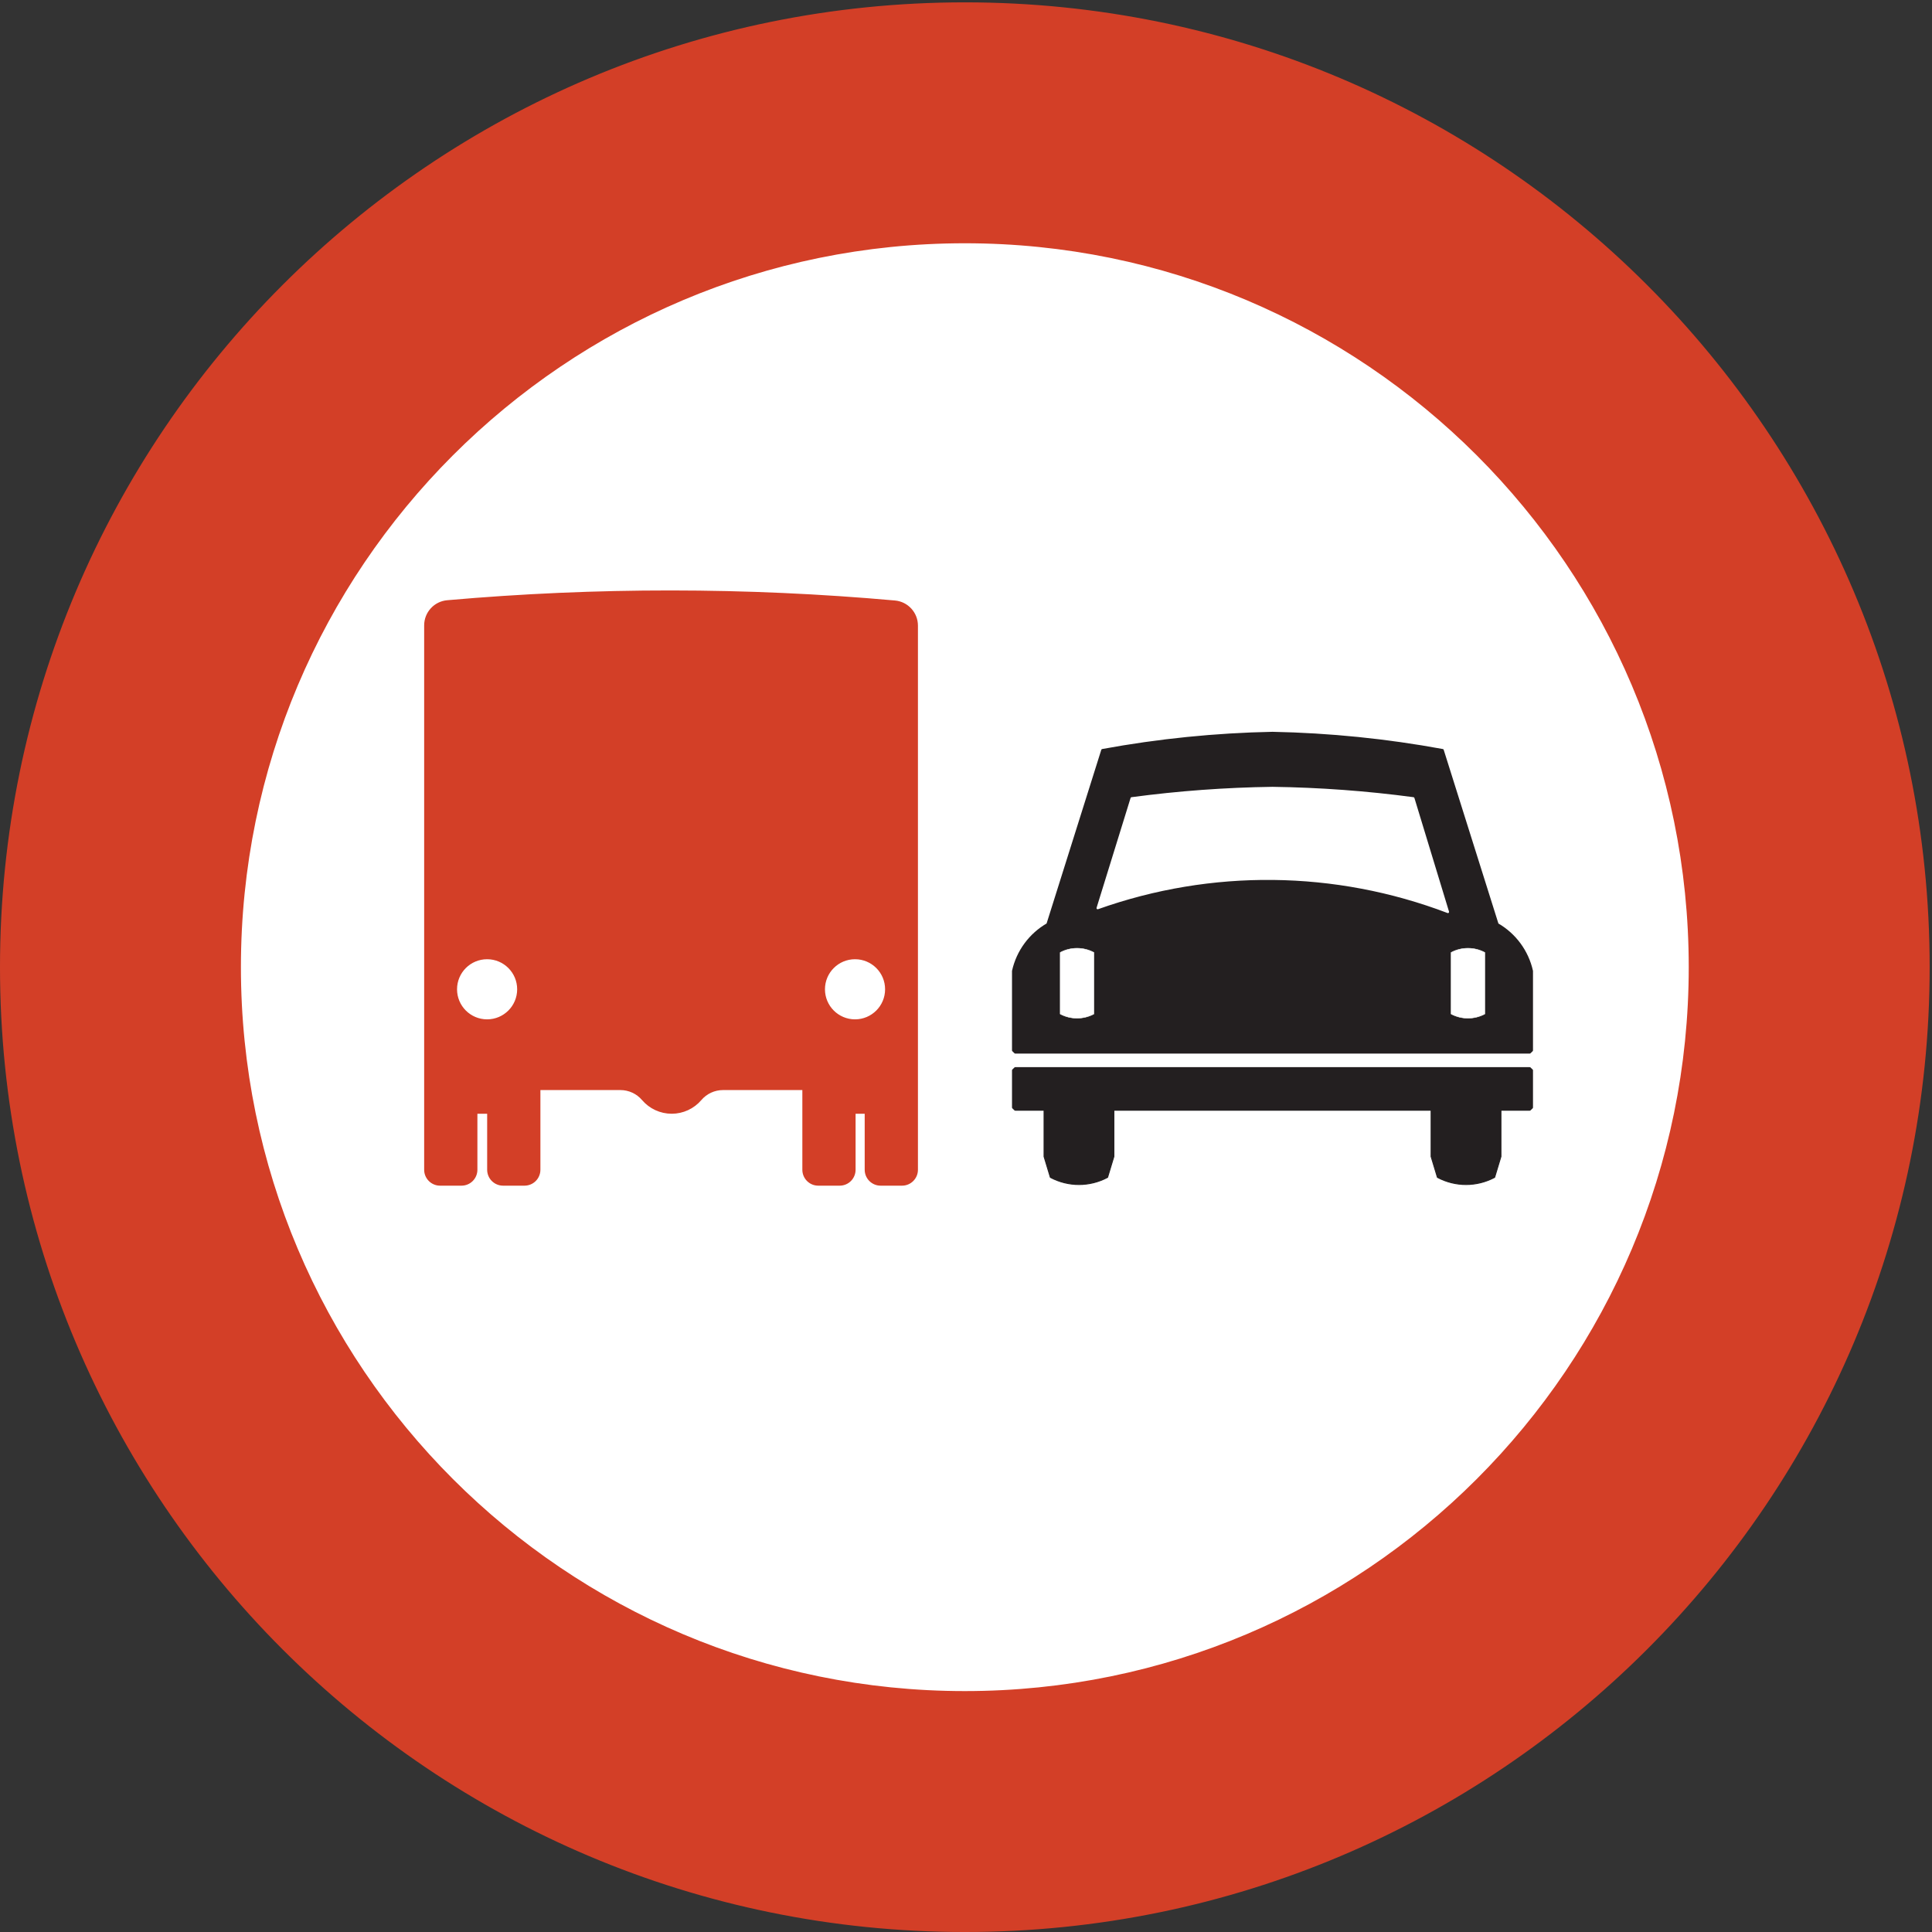 <?xml version="1.0" encoding="UTF-8" standalone="no"?>
<!DOCTYPE svg PUBLIC "-//W3C//DTD SVG 1.1//EN" "http://www.w3.org/Graphics/SVG/1.1/DTD/svg11.dtd">
<svg width="100%" height="100%" viewBox="0 0 596 596" version="1.1" xmlns="http://www.w3.org/2000/svg" xmlns:xlink="http://www.w3.org/1999/xlink" xml:space="preserve" xmlns:serif="http://www.serif.com/" style="fill-rule:evenodd;clip-rule:evenodd;stroke-linecap:round;stroke-linejoin:round;stroke-miterlimit:2;">
    <rect x="0" y="0" width="596" height="596" fill="#333333" stroke="none"/>
    <g>
        <path d="M594.922,298.363C594.922,134.178 461.823,1.079 297.638,1.079C133.453,1.079 0.354,134.178 0.354,298.363C0.354,462.547 133.453,595.647 297.638,595.647C461.823,595.647 594.922,462.547 594.922,298.363Z" style="fill:rgb(211,63,39);fill-rule:nonzero;"/>
        <path d="M594.922,298.363C594.922,134.178 461.823,1.079 297.638,1.079C133.453,1.079 0.354,134.178 0.354,298.363C0.354,462.547 133.453,595.647 297.638,595.647C461.823,595.647 594.922,462.547 594.922,298.363Z" style="fill:none;stroke:rgb(211,63,39);stroke-width:0.71px;"/>
        <path d="M520.601,298.363C520.601,175.224 420.777,75.4 297.638,75.4C174.499,75.4 74.675,175.224 74.675,298.363C74.675,421.502 174.499,521.326 297.638,521.326C420.777,521.326 520.601,421.502 520.601,298.363Z" style="fill:white;fill-rule:nonzero;"/>
        <path d="M520.601,298.363C520.601,175.224 420.777,75.4 297.638,75.4C174.499,75.4 74.675,175.224 74.675,298.363C74.675,421.502 174.499,521.326 297.638,521.326C420.777,521.326 520.601,421.502 520.601,298.363Z" style="fill:none;stroke:white;stroke-width:0.71px;"/>
        <path d="M461.944,285.125L445.027,231.416C427.707,228.234 410.158,226.459 392.551,226.108C374.944,226.459 357.395,228.234 340.074,231.416L323.158,285.125C317.755,288.231 313.904,293.464 312.548,299.546L312.548,324.03L313.197,324.662L471.905,324.662L472.555,324.03L472.555,299.546C471.197,293.464 467.348,288.231 461.944,285.125Z" style="fill:rgb(35,31,32);fill-rule:nonzero;"/>
        <path d="M461.944,285.125L445.027,231.416C427.707,228.234 410.158,226.459 392.551,226.108C374.944,226.459 357.395,228.234 340.074,231.416L323.158,285.125C317.755,288.231 313.904,293.464 312.548,299.546L312.548,324.03L313.197,324.662L471.905,324.662L472.555,324.03L472.555,299.546C471.197,293.464 467.348,288.231 461.944,285.125Z" style="fill:none;stroke:rgb(35,31,32);stroke-width:0.71px;"/>
        <path d="M313.197,329.556L312.548,330.187L312.548,341.652L313.197,342.283L471.905,342.283L472.555,341.652L472.555,330.187L471.905,329.556L313.197,329.556Z" style="fill:rgb(35,31,32);fill-rule:nonzero;"/>
        <path d="M313.197,329.556L312.548,330.187L312.548,341.652L313.197,342.283L471.905,342.283L472.555,341.652L472.555,330.187L471.905,329.556L313.197,329.556Z" style="fill:none;stroke:rgb(35,31,32);stroke-width:0.71px;"/>
        <path d="M322.08,342.283L322.08,356.792L324.021,363.199C329.537,366.147 336.161,366.147 341.678,363.199L343.618,356.792L343.618,342.283L322.08,342.283Z" style="fill:rgb(35,31,32);fill-rule:nonzero;"/>
        <path d="M322.08,342.283L322.08,356.792L324.021,363.199C329.537,366.147 336.161,366.147 341.678,363.199L343.618,356.792L343.618,342.283L322.08,342.283Z" style="fill:none;stroke:rgb(35,31,32);stroke-width:0.3px;"/>
        <path d="M463.021,356.792L463.021,342.283L441.484,342.283L441.484,356.792L443.424,363.199C448.941,366.147 455.565,366.147 461.082,363.199L463.021,356.792Z" style="fill:rgb(35,31,32);fill-rule:nonzero;"/>
        <path d="M463.021,356.792L463.021,342.283L441.484,342.283L441.484,356.792L443.424,363.199C448.941,366.147 455.565,366.147 461.082,363.199L463.021,356.792Z" style="fill:none;stroke:rgb(35,31,32);stroke-width:0.3px;"/>
        <path d="M446.664,281.323C411.936,268.096 373.629,267.677 338.619,280.143L349.108,246.275C363.514,244.35 378.02,243.285 392.551,243.081C407.083,243.285 421.589,244.35 435.993,246.275L446.664,281.323Z" style="fill:white;fill-rule:nonzero;"/>
        <path d="M446.664,281.323C411.936,268.096 373.629,267.677 338.619,280.143L349.108,246.275C363.514,244.35 378.02,243.285 392.551,243.081C407.083,243.285 421.589,244.35 435.993,246.275L446.664,281.323Z" style="fill:none;stroke:white;stroke-width:0.71px;"/>
        <path d="M337.451,312.807L337.451,293.82C334.203,292.092 330.307,292.092 327.058,293.82L327.058,312.807C330.307,314.535 334.203,314.535 337.451,312.807Z" style="fill:white;fill-rule:nonzero;"/>
        <path d="M337.451,312.807L337.451,293.82C334.203,292.092 330.307,292.092 327.058,293.82L327.058,312.807C330.307,314.535 334.203,314.535 337.451,312.807Z" style="fill:none;stroke:white;stroke-width:0.14px;"/>
        <path d="M447.651,312.807C450.899,314.535 454.795,314.535 458.045,312.807L458.045,293.82C454.795,292.092 450.899,292.092 447.651,293.82L447.651,312.807Z" style="fill:white;fill-rule:nonzero;"/>
        <path d="M447.651,312.807C450.899,314.535 454.795,314.535 458.045,312.807L458.045,293.82C454.795,292.092 450.899,292.092 447.651,293.82L447.651,312.807Z" style="fill:none;stroke:white;stroke-width:0.14px;"/>
        <path d="M135.759,365.41L142.364,365.41C143.572,365.41 144.73,364.93 145.585,364.077C146.439,363.222 146.919,362.063 146.919,360.856L146.919,343.222L150.64,343.222L150.64,360.856C150.64,362.063 151.119,363.222 151.973,364.077C152.828,364.93 153.986,365.41 155.194,365.41L161.799,365.41C163.007,365.41 164.166,364.93 165.02,364.077C165.874,363.222 166.354,362.063 166.354,360.856L166.354,335.919L191.393,335.919C194.061,335.919 196.595,337.088 198.326,339.12C200.544,341.723 203.792,343.222 207.212,343.222C210.631,343.222 213.879,341.723 216.098,339.12C217.829,337.088 220.363,335.919 223.031,335.919L247.87,335.919L247.87,360.856C247.87,363.371 249.909,365.41 252.424,365.41L259.028,365.41C260.237,365.41 261.396,364.93 262.25,364.077C263.104,363.222 263.584,362.063 263.584,360.856L263.584,343.222L267.105,343.222L267.105,360.856C267.105,363.371 269.144,365.41 271.66,365.41L278.264,365.41C280.78,365.41 282.819,363.371 282.819,360.856L282.819,193.001C282.819,189.153 279.882,185.942 276.048,185.599C230.12,181.496 183.918,181.469 137.984,185.517C134.147,185.855 131.205,189.069 131.205,192.92L131.205,360.856C131.205,363.371 133.244,365.41 135.759,365.41Z" style="fill:rgb(211,63,39);fill-rule:nonzero;"/>
        <path d="M135.759,365.41L142.364,365.41C143.572,365.41 144.73,364.93 145.585,364.077C146.439,363.222 146.919,362.063 146.919,360.856L146.919,343.222L150.64,343.222L150.64,360.856C150.64,362.063 151.119,363.222 151.973,364.077C152.828,364.93 153.986,365.41 155.194,365.41L161.799,365.41C163.007,365.41 164.166,364.93 165.02,364.077C165.874,363.222 166.354,362.063 166.354,360.856L166.354,335.919L191.393,335.919C194.061,335.919 196.595,337.088 198.326,339.12C200.544,341.723 203.792,343.222 207.212,343.222C210.631,343.222 213.879,341.723 216.098,339.12C217.829,337.088 220.363,335.919 223.031,335.919L247.87,335.919L247.87,360.856C247.87,363.371 249.909,365.41 252.424,365.41L259.028,365.41C260.237,365.41 261.396,364.93 262.25,364.077C263.104,363.222 263.584,362.063 263.584,360.856L263.584,343.222L267.105,343.222L267.105,360.856C267.105,363.371 269.144,365.41 271.66,365.41L278.264,365.41C280.78,365.41 282.819,363.371 282.819,360.856L282.819,193.001C282.819,189.153 279.882,185.942 276.048,185.599C230.12,181.496 183.918,181.469 137.984,185.517C134.147,185.855 131.205,189.069 131.205,192.92L131.205,360.856C131.205,363.371 133.244,365.41 135.759,365.41Z" style="fill:none;stroke:rgb(211,63,39);stroke-width:0.71px;"/>
        <path d="M159.184,305.184C159.184,300.258 155.191,296.266 150.266,296.266C145.34,296.266 141.347,300.258 141.347,305.184C141.347,310.11 145.34,314.102 150.266,314.102C155.191,314.102 159.184,310.11 159.184,305.184Z" style="fill:white;fill-rule:nonzero;"/>
        <path d="M159.184,305.184C159.184,300.258 155.191,296.266 150.266,296.266C145.34,296.266 141.347,300.258 141.347,305.184C141.347,310.11 145.34,314.102 150.266,314.102C155.191,314.102 159.184,310.11 159.184,305.184Z" style="fill:none;stroke:white;stroke-width:0.71px;"/>
        <path d="M272.685,305.184C272.685,300.258 268.692,296.266 263.766,296.266C258.841,296.266 254.848,300.258 254.848,305.184C254.848,310.11 258.841,314.102 263.766,314.102C268.692,314.102 272.685,310.11 272.685,305.184Z" style="fill:white;fill-rule:nonzero;"/>
        <path d="M272.685,305.184C272.685,300.258 268.692,296.266 263.766,296.266C258.841,296.266 254.848,300.258 254.848,305.184C254.848,310.11 258.841,314.102 263.766,314.102C268.692,314.102 272.685,310.11 272.685,305.184Z" style="fill:none;stroke:white;stroke-width:0.71px;"/>
    </g>
</svg>
